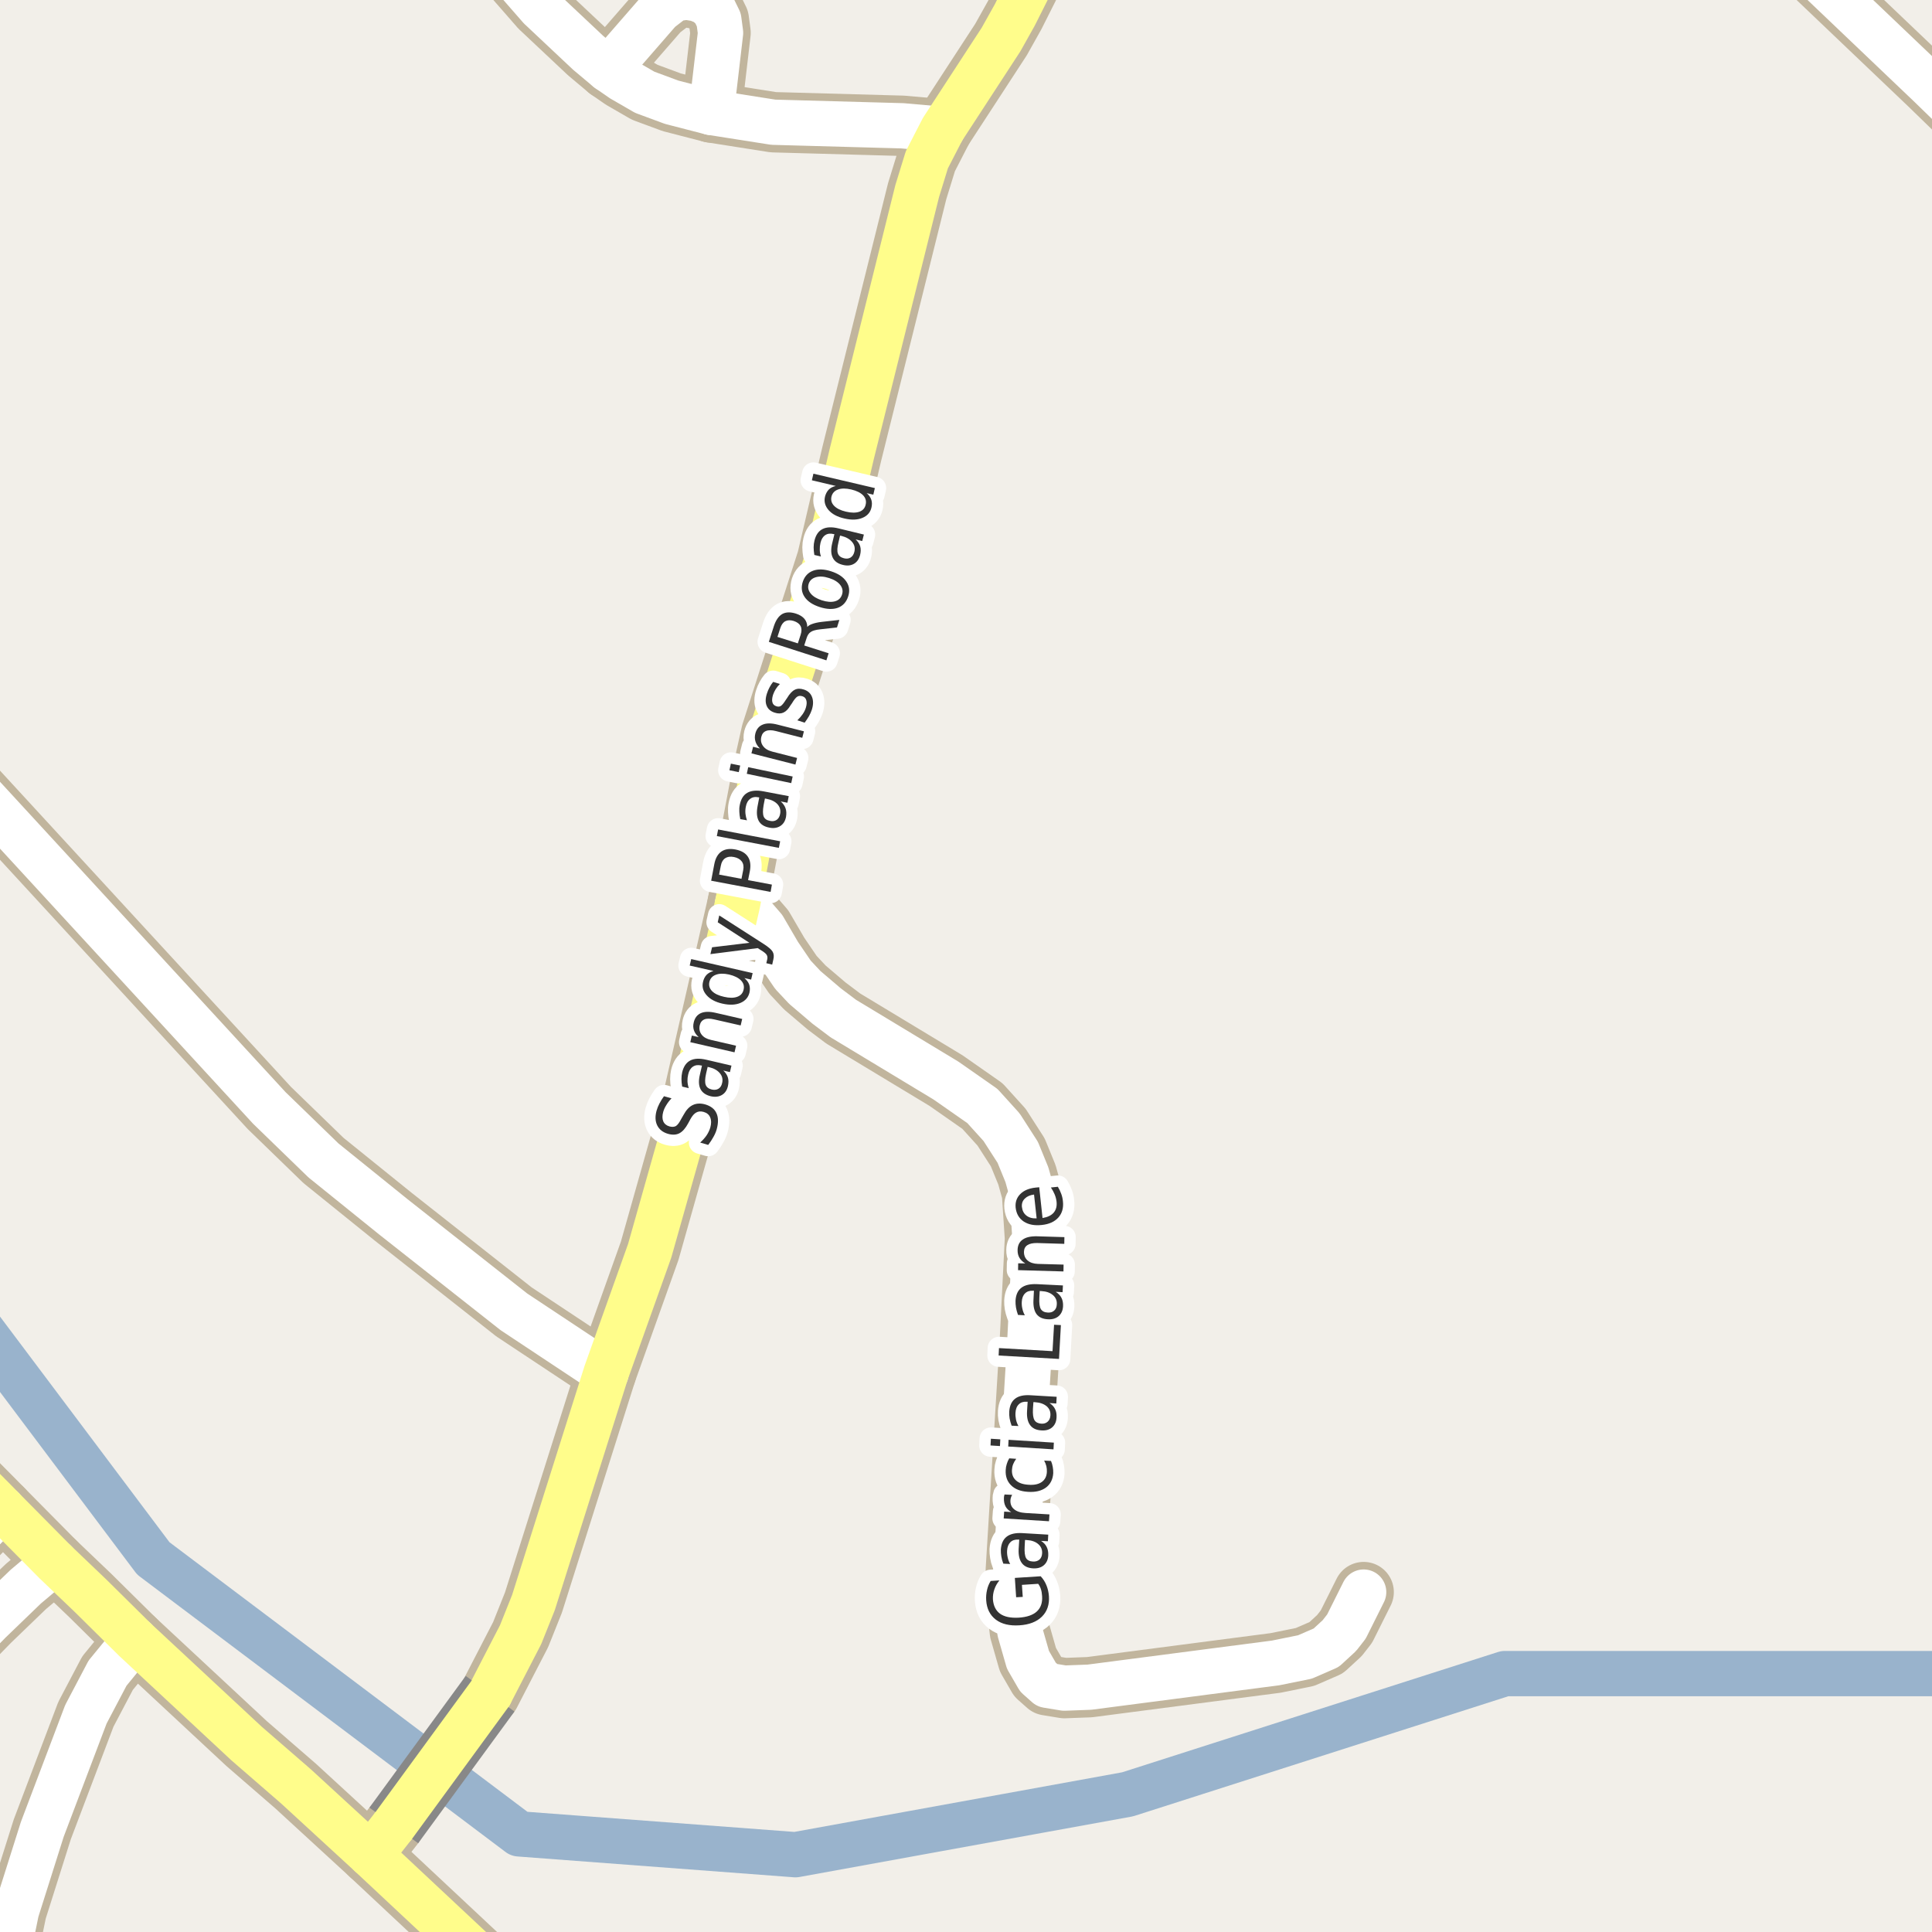 <?xml version="1.0" encoding="UTF-8"?>
<svg xmlns="http://www.w3.org/2000/svg" xmlns:xlink="http://www.w3.org/1999/xlink" width="256pt" height="256pt" viewBox="0 0 256 256" version="1.1">
<g id="surface2">
<rect x="0" y="0" width="256" height="256" style="fill:rgb(94.902%,93.725%,91.373%);fill-opacity:1;stroke:none;"/>
<path style="fill:none;stroke-width:6;stroke-linecap:round;stroke-linejoin:round;stroke:rgb(60%,70.196%,80%);stroke-opacity:1;stroke-miterlimit:10;" d="M -7 170.129 L 20.316 206.496 L 68.789 243 L 105.406 245.758 L 149.406 237.758 L 199.402 221.758 L 262 221.758 "/>
<path style="fill:none;stroke-width:8;stroke-linecap:round;stroke-linejoin:round;stroke:rgb(75.686%,70.98%,61.569%);stroke-opacity:1;stroke-miterlimit:10;" d="M 0.359 199.938 L -9 209.652 "/>
<path style="fill:none;stroke-width:8;stroke-linecap:round;stroke-linejoin:round;stroke:rgb(75.686%,70.98%,61.569%);stroke-opacity:1;stroke-miterlimit:10;" d="M 94.242 14.902 L 95.477 4.352 L 95.246 2.617 L 94.57 1.234 L 93.52 0.32 L 92.355 -0.152 L 90.98 -0.375 L 89.352 -0.152 L 87.391 1.359 L 80.566 9.203 "/>
<path style="fill:none;stroke-width:8;stroke-linecap:round;stroke-linejoin:round;stroke:rgb(75.686%,70.98%,61.569%);stroke-opacity:1;stroke-miterlimit:10;" d="M -9 222.672 L -1.387 214.867 L 3.414 210.238 L 7.305 206.961 "/>
<path style="fill:none;stroke-width:8;stroke-linecap:round;stroke-linejoin:round;stroke:rgb(75.686%,70.98%,61.569%);stroke-opacity:1;stroke-miterlimit:10;" d="M 124.887 17.137 L 119.57 16.668 L 102.469 16.195 L 94.242 14.902 L 89 13.547 L 85.434 12.227 L 82.43 10.492 L 80.566 9.203 L 77.934 6.996 L 71.57 1.012 L 65.211 -6.266 L 62.355 -9 "/>
<path style="fill:none;stroke-width:8;stroke-linecap:round;stroke-linejoin:round;stroke:rgb(75.686%,70.98%,61.569%);stroke-opacity:1;stroke-miterlimit:10;" d="M 0.402 264 L 1.105 258.453 L 2.18 253.227 L 5.605 242.391 L 11.383 227.148 L 14.25 221.699 L 17.883 217.262 "/>
<path style="fill:none;stroke-width:8;stroke-linecap:round;stroke-linejoin:round;stroke:rgb(75.686%,70.98%,61.569%);stroke-opacity:1;stroke-miterlimit:10;" d="M 180.691 210.961 L 178.41 215.527 L 177.477 216.723 L 175.73 218.332 L 172.91 219.559 L 169.02 220.348 L 144.363 223.559 L 141.031 223.684 L 138.75 223.309 L 137.539 222.234 L 136.211 219.938 L 135.137 216.188 L 134.719 212.441 L 134.602 208.031 L 136.465 177.609 L 137.141 164.098 L 136.746 158.082 L 136.07 155.656 L 134.859 152.695 L 132.715 149.359 L 130.176 146.555 L 125.352 143.184 L 111.742 134.965 L 109.527 133.297 L 106.641 130.84 L 105.078 129.172 L 103.191 126.398 L 101.188 122.965 L 99.742 121.297 L 97.738 119.723 "/>
<path style="fill:none;stroke-width:8;stroke-linecap:round;stroke-linejoin:round;stroke:rgb(75.686%,70.98%,61.569%);stroke-opacity:1;stroke-miterlimit:10;" d="M 80.309 181.922 L 68.098 173.828 L 52.113 161.23 L 42.863 153.766 L 35.688 146.809 L -6.328 101.141 L -9 98.215 "/>
<path style="fill:none;stroke-width:8;stroke-linecap:round;stroke-linejoin:round;stroke:rgb(75.686%,70.98%,61.569%);stroke-opacity:1;stroke-miterlimit:10;" d="M 264 19.355 L 255.629 11.219 L 238.41 -5.191 L 234.52 -8.281 L 233.488 -9 "/>
<path style="fill:none;stroke-width:8;stroke-linecap:round;stroke-linejoin:round;stroke:rgb(75.686%,70.98%,61.569%);stroke-opacity:1;stroke-miterlimit:10;" d="M 49.109 245.793 L 52.18 241.879 "/>
<path style="fill:none;stroke-width:8;stroke-linecap:round;stroke-linejoin:round;stroke:rgb(75.686%,70.98%,61.569%);stroke-opacity:1;stroke-miterlimit:10;" d="M 64.941 224.426 L 68.984 216.598 L 70.684 212.348 L 80.309 181.922 L 86.086 165.734 L 91.961 144.949 L 97.738 119.723 L 100.953 102.746 L 102.211 97.109 L 109.598 74.117 L 112.859 60.164 L 121.531 25.328 L 122.812 21.172 L 124.887 17.137 L 132.645 5.234 L 134.461 1.988 L 136.441 -1.949 L 138.074 -6.199 L 138.965 -9 "/>
<path style="fill:none;stroke-width:8;stroke-linecap:round;stroke-linejoin:round;stroke:rgb(75.686%,70.98%,61.569%);stroke-opacity:1;stroke-miterlimit:10;" d="M 68.562 264 L 49.109 245.793 L 39.203 236.691 L 32.703 231.055 L 17.883 217.262 L 11.988 211.434 L 7.305 206.961 L 0.359 199.938 L -0.688 198.867 L -3.531 196 L -9 190.078 "/>
<path style="fill:none;stroke-width:6;stroke-linecap:round;stroke-linejoin:round;stroke:rgb(100%,100%,100%);stroke-opacity:1;stroke-miterlimit:10;" d="M 0.359 199.938 L -9 209.652 "/>
<path style="fill:none;stroke-width:6;stroke-linecap:round;stroke-linejoin:round;stroke:rgb(100%,100%,100%);stroke-opacity:1;stroke-miterlimit:10;" d="M 94.242 14.902 L 95.477 4.352 L 95.246 2.617 L 94.57 1.234 L 93.52 0.32 L 92.355 -0.152 L 90.98 -0.375 L 89.352 -0.152 L 87.391 1.359 L 80.566 9.203 "/>
<path style="fill:none;stroke-width:6;stroke-linecap:round;stroke-linejoin:round;stroke:rgb(100%,100%,100%);stroke-opacity:1;stroke-miterlimit:10;" d="M -9 222.672 L -1.387 214.867 L 3.414 210.238 L 7.305 206.961 "/>
<path style="fill:none;stroke-width:6;stroke-linecap:round;stroke-linejoin:round;stroke:rgb(100%,100%,100%);stroke-opacity:1;stroke-miterlimit:10;" d="M 124.887 17.137 L 119.57 16.668 L 102.469 16.195 L 94.242 14.902 L 89 13.547 L 85.434 12.227 L 82.43 10.492 L 80.566 9.203 L 77.934 6.996 L 71.57 1.012 L 65.211 -6.266 L 62.355 -9 "/>
<path style="fill:none;stroke-width:6;stroke-linecap:round;stroke-linejoin:round;stroke:rgb(100%,100%,100%);stroke-opacity:1;stroke-miterlimit:10;" d="M 0.402 264 L 1.105 258.453 L 2.18 253.227 L 5.605 242.391 L 11.383 227.148 L 14.25 221.699 L 17.883 217.262 "/>
<path style="fill:none;stroke-width:6;stroke-linecap:round;stroke-linejoin:round;stroke:rgb(100%,100%,100%);stroke-opacity:1;stroke-miterlimit:10;" d="M 180.691 210.961 L 178.41 215.527 L 177.477 216.723 L 175.73 218.332 L 172.91 219.559 L 169.02 220.348 L 144.363 223.559 L 141.031 223.684 L 138.75 223.309 L 137.539 222.234 L 136.211 219.938 L 135.137 216.188 L 134.719 212.441 L 134.602 208.031 L 136.465 177.609 L 137.141 164.098 L 136.746 158.082 L 136.07 155.656 L 134.859 152.695 L 132.715 149.359 L 130.176 146.555 L 125.352 143.184 L 111.742 134.965 L 109.527 133.297 L 106.641 130.84 L 105.078 129.172 L 103.191 126.398 L 101.188 122.965 L 99.742 121.297 L 97.738 119.723 "/>
<path style="fill:none;stroke-width:6;stroke-linecap:round;stroke-linejoin:round;stroke:rgb(100%,100%,100%);stroke-opacity:1;stroke-miterlimit:10;" d="M 80.309 181.922 L 68.098 173.828 L 52.113 161.23 L 42.863 153.766 L 35.688 146.809 L -6.328 101.141 L -9 98.215 "/>
<path style="fill:none;stroke-width:6;stroke-linecap:round;stroke-linejoin:round;stroke:rgb(100%,100%,100%);stroke-opacity:1;stroke-miterlimit:10;" d="M 264 19.355 L 255.629 11.219 L 238.41 -5.191 L 234.52 -8.281 L 233.488 -9 "/>
<path style="fill:none;stroke-width:6;stroke-linecap:round;stroke-linejoin:round;stroke:rgb(100%,99.216%,54.51%);stroke-opacity:1;stroke-miterlimit:10;" d="M 49.109 245.793 L 52.18 241.879 "/>
<path style="fill:none;stroke-width:6;stroke-linecap:round;stroke-linejoin:round;stroke:rgb(100%,99.216%,54.51%);stroke-opacity:1;stroke-miterlimit:10;" d="M 64.941 224.426 L 68.984 216.598 L 70.684 212.348 L 80.309 181.922 L 86.086 165.734 L 91.961 144.949 L 97.738 119.723 L 100.953 102.746 L 102.211 97.109 L 109.598 74.117 L 112.859 60.164 L 121.531 25.328 L 122.812 21.172 L 124.887 17.137 L 132.645 5.234 L 134.461 1.988 L 136.441 -1.949 L 138.074 -6.199 L 138.965 -9 "/>
<path style="fill:none;stroke-width:6;stroke-linecap:round;stroke-linejoin:round;stroke:rgb(100%,99.216%,54.51%);stroke-opacity:1;stroke-miterlimit:10;" d="M 68.562 264 L 49.109 245.793 L 39.203 236.691 L 32.703 231.055 L 17.883 217.262 L 11.988 211.434 L 7.305 206.961 L 0.359 199.938 L -0.688 198.867 L -3.531 196 L -9 190.078 "/>
<path style="fill:none;stroke-width:8;stroke-linecap:butt;stroke-linejoin:round;stroke:rgb(53.333%,53.333%,53.333%);stroke-opacity:1;stroke-miterlimit:10;" d="M 52.18 241.879 L 64.941 224.426 "/>
<path style="fill:none;stroke-width:6;stroke-linecap:round;stroke-linejoin:round;stroke:rgb(100%,99.216%,54.51%);stroke-opacity:1;stroke-miterlimit:10;" d="M 52.18 241.879 L 64.941 224.426 "/>
<path style="fill:none;stroke-width:3;stroke-linecap:round;stroke-linejoin:round;stroke:rgb(100%,100%,100%);stroke-opacity:1;stroke-miterlimit:10;" d="M 87.98 145.254 L 88.98 145.535 C 88.699 145.828 88.473 146.125 88.293 146.426 C 88.105 146.719 87.973 147.012 87.887 147.301 C 87.742 147.812 87.742 148.238 87.887 148.582 C 88.035 148.918 88.305 149.141 88.699 149.254 C 89.043 149.348 89.332 149.332 89.559 149.207 C 89.777 149.074 90.012 148.762 90.262 148.27 L 90.559 147.754 C 90.914 147.09 91.324 146.645 91.793 146.426 C 92.262 146.199 92.805 146.168 93.418 146.332 C 94.176 146.551 94.684 146.941 94.934 147.504 C 95.191 148.059 95.203 148.77 94.965 149.645 C 94.871 149.98 94.723 150.316 94.527 150.66 C 94.34 151.004 94.109 151.355 93.84 151.707 L 92.777 151.395 C 93.121 151.082 93.41 150.762 93.637 150.426 C 93.855 150.094 94.016 149.75 94.121 149.395 C 94.266 148.863 94.262 148.422 94.105 148.066 C 93.961 147.703 93.668 147.457 93.23 147.332 C 92.855 147.23 92.535 147.254 92.262 147.41 C 91.98 147.559 91.723 147.855 91.48 148.301 L 91.184 148.848 C 90.832 149.504 90.445 149.941 90.027 150.16 C 89.613 150.379 89.105 150.406 88.512 150.238 C 87.836 150.043 87.363 149.672 87.09 149.129 C 86.82 148.59 86.789 147.938 86.996 147.176 C 87.09 146.844 87.223 146.52 87.387 146.207 C 87.555 145.887 87.754 145.566 87.98 145.254 Z M 93.562 142.246 C 93.406 142.945 93.391 143.449 93.516 143.762 C 93.633 144.066 93.902 144.27 94.328 144.371 C 94.664 144.445 94.953 144.41 95.203 144.262 C 95.453 144.105 95.617 143.852 95.688 143.496 C 95.801 143.02 95.703 142.59 95.391 142.215 C 95.078 141.832 94.617 141.566 94 141.418 L 93.766 141.371 Z M 93.578 140.418 L 96.922 141.199 L 96.719 142.059 L 95.844 141.855 C 96.156 142.148 96.359 142.461 96.453 142.793 C 96.547 143.117 96.547 143.492 96.453 143.918 C 96.328 144.461 96.062 144.852 95.656 145.09 C 95.242 145.332 94.75 145.387 94.188 145.262 C 93.531 145.105 93.078 144.793 92.828 144.324 C 92.578 143.848 92.547 143.211 92.734 142.418 L 93.016 141.199 L 92.922 141.184 C 92.484 141.082 92.117 141.133 91.812 141.34 C 91.5 141.551 91.293 141.895 91.188 142.371 C 91.117 142.664 91.086 142.961 91.094 143.262 C 91.105 143.566 91.164 143.871 91.266 144.184 L 90.391 143.98 C 90.328 143.617 90.297 143.285 90.297 142.98 C 90.297 142.668 90.328 142.371 90.391 142.09 C 90.57 141.332 90.922 140.809 91.453 140.527 C 91.977 140.246 92.684 140.211 93.578 140.418 Z M 94.812 134.203 L 98.344 135.016 L 98.141 135.875 L 94.641 135.078 C 94.078 134.945 93.641 134.945 93.328 135.078 C 93.008 135.215 92.805 135.477 92.719 135.859 C 92.617 136.328 92.699 136.742 92.969 137.094 C 93.23 137.438 93.648 137.672 94.219 137.797 L 97.531 138.562 L 97.328 139.438 L 91.469 138.094 L 91.672 137.219 L 92.578 137.422 C 92.266 137.141 92.059 136.844 91.953 136.531 C 91.84 136.211 91.828 135.859 91.922 135.484 C 92.059 134.883 92.371 134.469 92.859 134.25 C 93.352 134.031 94 134.016 94.812 134.203 Z M 94.543 128.66 L 91.387 127.941 L 91.59 127.082 L 99.73 128.941 L 99.527 129.801 L 98.637 129.598 C 98.957 129.871 99.172 130.16 99.277 130.473 C 99.379 130.785 99.391 131.137 99.309 131.52 C 99.152 132.168 98.75 132.625 98.105 132.895 C 97.449 133.168 96.66 133.199 95.73 132.988 C 94.805 132.781 94.105 132.41 93.637 131.879 C 93.16 131.348 92.996 130.762 93.152 130.113 C 93.238 129.73 93.395 129.418 93.621 129.176 C 93.852 128.938 94.16 128.766 94.543 128.66 Z M 95.934 132.082 C 96.645 132.25 97.227 132.25 97.684 132.082 C 98.145 131.918 98.426 131.605 98.527 131.145 C 98.641 130.676 98.527 130.266 98.184 129.91 C 97.84 129.559 97.316 129.297 96.605 129.129 C 95.898 128.973 95.316 128.984 94.855 129.16 C 94.398 129.328 94.113 129.645 93.996 130.113 C 93.895 130.574 94.012 130.98 94.355 131.332 C 94.699 131.676 95.227 131.926 95.934 132.082 Z M 101.195 125.082 C 101.828 125.488 102.227 125.832 102.383 126.113 C 102.539 126.395 102.57 126.73 102.477 127.113 L 102.32 127.816 L 101.539 127.629 L 101.664 127.113 C 101.715 126.887 101.688 126.688 101.586 126.52 C 101.492 126.355 101.227 126.141 100.789 125.879 L 100.398 125.629 L 94.133 126.426 L 94.352 125.52 L 99.305 124.926 L 95.102 122.207 L 95.305 121.301 Z M 95.281 115.887 L 98.25 116.449 L 98.484 115.262 C 98.57 114.805 98.5 114.43 98.281 114.137 C 98.062 113.848 97.719 113.652 97.25 113.559 C 96.781 113.465 96.398 113.52 96.094 113.715 C 95.793 113.914 95.602 114.242 95.516 114.699 Z M 94.234 116.699 L 94.641 114.543 C 94.789 113.742 95.102 113.176 95.578 112.84 C 96.059 112.508 96.68 112.414 97.438 112.559 C 98.219 112.707 98.773 113.023 99.094 113.512 C 99.418 113.992 99.508 114.633 99.359 115.434 L 99.125 116.621 L 102.281 117.215 L 102.109 118.184 Z M 94.984 110.785 L 95.156 109.91 L 103.375 111.473 L 103.203 112.348 Z M 101.184 106.68 C 101.059 107.391 101.066 107.898 101.199 108.211 C 101.336 108.516 101.617 108.703 102.043 108.773 C 102.379 108.848 102.668 108.801 102.918 108.633 C 103.16 108.457 103.309 108.195 103.371 107.852 C 103.465 107.363 103.352 106.938 103.027 106.57 C 102.695 106.207 102.215 105.969 101.59 105.852 L 101.355 105.805 Z M 101.137 104.852 L 104.512 105.492 L 104.34 106.367 L 103.449 106.195 C 103.762 106.469 103.973 106.77 104.09 107.102 C 104.203 107.426 104.223 107.805 104.152 108.242 C 104.047 108.785 103.797 109.188 103.402 109.445 C 102.996 109.707 102.508 109.781 101.934 109.664 C 101.27 109.539 100.805 109.25 100.543 108.789 C 100.285 108.32 100.227 107.688 100.371 106.883 L 100.605 105.664 L 100.512 105.648 C 100.066 105.555 99.695 105.625 99.402 105.852 C 99.102 106.07 98.91 106.422 98.824 106.898 C 98.762 107.203 98.746 107.508 98.777 107.82 C 98.809 108.125 98.879 108.414 98.98 108.695 L 98.09 108.539 C 98.02 108.188 97.977 107.859 97.965 107.555 C 97.945 107.242 97.965 106.941 98.027 106.648 C 98.176 105.879 98.504 105.348 99.012 105.055 C 99.523 104.754 100.23 104.688 101.137 104.852 Z M 98.953 102.531 L 99.141 101.656 L 105.031 102.891 L 104.844 103.766 Z M 96.656 102.062 L 96.844 101.188 L 98.078 101.438 L 97.891 102.312 Z M 103.008 96.012 L 106.523 96.902 L 106.305 97.762 L 102.82 96.871 C 102.27 96.727 101.832 96.723 101.508 96.855 C 101.188 96.98 100.977 97.238 100.883 97.621 C 100.77 98.082 100.844 98.488 101.102 98.84 C 101.352 99.195 101.758 99.445 102.32 99.59 L 105.617 100.434 L 105.398 101.309 L 99.57 99.824 L 99.789 98.949 L 100.695 99.184 C 100.395 98.883 100.195 98.57 100.102 98.246 C 100 97.926 99.992 97.574 100.086 97.199 C 100.242 96.605 100.57 96.211 101.07 96.012 C 101.562 95.805 102.207 95.805 103.008 96.012 Z M 102.449 90.352 L 103.34 90.633 C 103.121 90.844 102.941 91.066 102.793 91.305 C 102.648 91.535 102.527 91.785 102.434 92.055 C 102.301 92.484 102.273 92.828 102.355 93.086 C 102.43 93.336 102.605 93.504 102.887 93.586 C 103.105 93.66 103.301 93.645 103.465 93.539 C 103.633 93.438 103.852 93.172 104.121 92.742 L 104.293 92.492 C 104.629 91.93 104.965 91.566 105.309 91.398 C 105.645 91.223 106.043 91.211 106.512 91.367 C 107.043 91.535 107.402 91.859 107.59 92.336 C 107.785 92.816 107.781 93.383 107.574 94.039 C 107.48 94.32 107.355 94.602 107.199 94.883 C 107.043 95.156 106.848 95.445 106.621 95.758 L 105.652 95.445 C 105.934 95.176 106.168 94.906 106.355 94.633 C 106.543 94.363 106.684 94.082 106.777 93.789 C 106.902 93.383 106.922 93.051 106.84 92.789 C 106.766 92.52 106.598 92.344 106.324 92.258 C 106.066 92.176 105.84 92.191 105.652 92.305 C 105.457 92.422 105.215 92.719 104.934 93.195 L 104.746 93.461 C 104.465 93.941 104.16 94.258 103.824 94.414 C 103.492 94.57 103.102 94.578 102.652 94.43 C 102.121 94.266 101.77 93.961 101.59 93.523 C 101.402 93.078 101.414 92.535 101.621 91.898 C 101.715 91.598 101.836 91.316 101.98 91.055 C 102.117 90.797 102.273 90.562 102.449 90.352 Z M 106.969 83.078 C 107.105 82.914 107.328 82.777 107.641 82.672 C 107.945 82.559 108.344 82.469 108.844 82.406 L 111.219 82.141 L 110.906 83.141 L 108.656 83.391 C 108.086 83.453 107.68 83.57 107.438 83.734 C 107.188 83.891 107.008 84.152 106.891 84.516 L 106.562 85.531 L 109.797 86.562 L 109.5 87.5 L 101.875 85.047 L 102.547 82.953 C 102.809 82.164 103.18 81.633 103.656 81.359 C 104.137 81.09 104.746 81.074 105.484 81.312 C 105.965 81.469 106.336 81.699 106.594 82 C 106.844 82.305 106.969 82.664 106.969 83.078 Z M 103.016 84.391 L 105.719 85.25 L 106.094 84.094 C 106.242 83.637 106.234 83.258 106.078 82.953 C 105.922 82.652 105.621 82.43 105.172 82.281 C 104.734 82.148 104.367 82.156 104.062 82.312 C 103.762 82.469 103.539 82.777 103.391 83.234 Z M 107.152 77.359 C 107.008 77.82 107.098 78.246 107.418 78.641 C 107.73 79.027 108.227 79.328 108.902 79.547 C 109.59 79.766 110.176 79.809 110.652 79.672 C 111.121 79.539 111.426 79.242 111.574 78.781 C 111.719 78.336 111.641 77.914 111.34 77.516 C 111.039 77.121 110.543 76.812 109.855 76.594 C 109.18 76.375 108.598 76.34 108.105 76.484 C 107.617 76.621 107.301 76.914 107.152 77.359 Z M 106.371 77.094 C 106.613 76.367 107.066 75.875 107.73 75.625 C 108.398 75.375 109.199 75.402 110.137 75.703 C 111.074 76.008 111.738 76.453 112.137 77.047 C 112.543 77.641 112.625 78.305 112.387 79.031 C 112.145 79.781 111.691 80.281 111.027 80.531 C 110.363 80.773 109.559 80.742 108.621 80.438 C 107.684 80.137 107.02 79.695 106.621 79.109 C 106.215 78.516 106.133 77.844 106.371 77.094 Z M 111.109 71.832 C 110.934 72.531 110.906 73.035 111.031 73.348 C 111.148 73.66 111.414 73.871 111.828 73.973 C 112.164 74.059 112.453 74.027 112.703 73.879 C 112.953 73.723 113.121 73.473 113.203 73.129 C 113.328 72.641 113.234 72.207 112.922 71.832 C 112.609 71.449 112.148 71.176 111.531 71.02 L 111.312 70.973 Z M 111.125 70.02 L 114.469 70.832 L 114.25 71.691 L 113.375 71.473 C 113.688 71.766 113.891 72.078 113.984 72.41 C 114.078 72.746 114.07 73.121 113.969 73.535 C 113.832 74.078 113.562 74.469 113.156 74.707 C 112.742 74.949 112.246 74.996 111.672 74.848 C 111.016 74.691 110.574 74.375 110.344 73.895 C 110.105 73.418 110.078 72.785 110.266 72.004 L 110.562 70.785 L 110.469 70.77 C 110.023 70.656 109.648 70.703 109.344 70.91 C 109.043 71.109 108.836 71.449 108.719 71.926 C 108.648 72.219 108.617 72.52 108.625 72.832 C 108.625 73.145 108.68 73.449 108.781 73.738 L 107.906 73.535 C 107.844 73.172 107.812 72.832 107.812 72.52 C 107.812 72.207 107.852 71.91 107.922 71.629 C 108.109 70.871 108.469 70.359 109 70.098 C 109.531 69.828 110.242 69.801 111.125 70.02 Z M 110.75 64.391 L 107.578 63.641 L 107.781 62.766 L 115.922 64.672 L 115.719 65.547 L 114.844 65.344 C 115.145 65.605 115.348 65.898 115.453 66.219 C 115.555 66.531 115.562 66.883 115.469 67.266 C 115.32 67.902 114.922 68.355 114.266 68.625 C 113.609 68.898 112.82 68.922 111.891 68.703 C 110.965 68.496 110.266 68.125 109.797 67.594 C 109.328 67.055 109.168 66.465 109.312 65.828 C 109.406 65.445 109.57 65.133 109.797 64.891 C 110.027 64.652 110.344 64.484 110.75 64.391 Z M 112.094 67.797 C 112.805 67.965 113.391 67.969 113.859 67.812 C 114.32 67.648 114.602 67.336 114.703 66.875 C 114.816 66.406 114.707 65.996 114.375 65.641 C 114.031 65.289 113.508 65.027 112.797 64.859 C 112.09 64.695 111.508 64.695 111.047 64.859 C 110.578 65.027 110.289 65.344 110.172 65.812 C 110.07 66.273 110.188 66.68 110.531 67.031 C 110.867 67.375 111.387 67.633 112.094 67.797 Z M 112.094 67.797 "/>
<path style=" stroke:none;fill-rule:evenodd;fill:rgb(20%,20%,20%);fill-opacity:1;" d="M 87.98 145.254 L 88.98 145.535 C 88.699 145.828 88.473 146.125 88.293 146.426 C 88.105 146.719 87.973 147.012 87.887 147.301 C 87.742 147.812 87.742 148.238 87.887 148.582 C 88.035 148.918 88.305 149.141 88.699 149.254 C 89.043 149.348 89.332 149.332 89.559 149.207 C 89.777 149.074 90.012 148.762 90.262 148.27 L 90.559 147.754 C 90.914 147.09 91.324 146.645 91.793 146.426 C 92.262 146.199 92.805 146.168 93.418 146.332 C 94.176 146.551 94.684 146.941 94.934 147.504 C 95.191 148.059 95.203 148.77 94.965 149.645 C 94.871 149.98 94.723 150.316 94.527 150.66 C 94.34 151.004 94.109 151.355 93.84 151.707 L 92.777 151.395 C 93.121 151.082 93.41 150.762 93.637 150.426 C 93.855 150.094 94.016 149.75 94.121 149.395 C 94.266 148.863 94.262 148.422 94.105 148.066 C 93.961 147.703 93.668 147.457 93.23 147.332 C 92.855 147.23 92.535 147.254 92.262 147.41 C 91.98 147.559 91.723 147.855 91.48 148.301 L 91.184 148.848 C 90.832 149.504 90.445 149.941 90.027 150.16 C 89.613 150.379 89.105 150.406 88.512 150.238 C 87.836 150.043 87.363 149.672 87.09 149.129 C 86.82 148.59 86.789 147.938 86.996 147.176 C 87.09 146.844 87.223 146.52 87.387 146.207 C 87.555 145.887 87.754 145.566 87.98 145.254 Z M 93.562 142.246 C 93.406 142.945 93.391 143.449 93.516 143.762 C 93.633 144.066 93.902 144.27 94.328 144.371 C 94.664 144.445 94.953 144.41 95.203 144.262 C 95.453 144.105 95.617 143.852 95.688 143.496 C 95.801 143.02 95.703 142.59 95.391 142.215 C 95.078 141.832 94.617 141.566 94 141.418 L 93.766 141.371 Z M 93.578 140.418 L 96.922 141.199 L 96.719 142.059 L 95.844 141.855 C 96.156 142.148 96.359 142.461 96.453 142.793 C 96.547 143.117 96.547 143.492 96.453 143.918 C 96.328 144.461 96.062 144.852 95.656 145.09 C 95.242 145.332 94.75 145.387 94.188 145.262 C 93.531 145.105 93.078 144.793 92.828 144.324 C 92.578 143.848 92.547 143.211 92.734 142.418 L 93.016 141.199 L 92.922 141.184 C 92.484 141.082 92.117 141.133 91.812 141.34 C 91.5 141.551 91.293 141.895 91.188 142.371 C 91.117 142.664 91.086 142.961 91.094 143.262 C 91.105 143.566 91.164 143.871 91.266 144.184 L 90.391 143.98 C 90.328 143.617 90.297 143.285 90.297 142.98 C 90.297 142.668 90.328 142.371 90.391 142.09 C 90.57 141.332 90.922 140.809 91.453 140.527 C 91.977 140.246 92.684 140.211 93.578 140.418 Z M 94.812 134.203 L 98.344 135.016 L 98.141 135.875 L 94.641 135.078 C 94.078 134.945 93.641 134.945 93.328 135.078 C 93.008 135.215 92.805 135.477 92.719 135.859 C 92.617 136.328 92.699 136.742 92.969 137.094 C 93.23 137.438 93.648 137.672 94.219 137.797 L 97.531 138.562 L 97.328 139.438 L 91.469 138.094 L 91.672 137.219 L 92.578 137.422 C 92.266 137.141 92.059 136.844 91.953 136.531 C 91.84 136.211 91.828 135.859 91.922 135.484 C 92.059 134.883 92.371 134.469 92.859 134.25 C 93.352 134.031 94 134.016 94.812 134.203 Z M 94.543 128.66 L 91.387 127.941 L 91.59 127.082 L 99.73 128.941 L 99.527 129.801 L 98.637 129.598 C 98.957 129.871 99.172 130.16 99.277 130.473 C 99.379 130.785 99.391 131.137 99.309 131.52 C 99.152 132.168 98.75 132.625 98.105 132.895 C 97.449 133.168 96.66 133.199 95.73 132.988 C 94.805 132.781 94.105 132.41 93.637 131.879 C 93.16 131.348 92.996 130.762 93.152 130.113 C 93.238 129.73 93.395 129.418 93.621 129.176 C 93.852 128.938 94.16 128.766 94.543 128.66 Z M 95.934 132.082 C 96.645 132.25 97.227 132.25 97.684 132.082 C 98.145 131.918 98.426 131.605 98.527 131.145 C 98.641 130.676 98.527 130.266 98.184 129.91 C 97.84 129.559 97.316 129.297 96.605 129.129 C 95.898 128.973 95.316 128.984 94.855 129.16 C 94.398 129.328 94.113 129.645 93.996 130.113 C 93.895 130.574 94.012 130.98 94.355 131.332 C 94.699 131.676 95.227 131.926 95.934 132.082 Z M 101.195 125.082 C 101.828 125.488 102.227 125.832 102.383 126.113 C 102.539 126.395 102.57 126.73 102.477 127.113 L 102.32 127.816 L 101.539 127.629 L 101.664 127.113 C 101.715 126.887 101.688 126.688 101.586 126.52 C 101.492 126.355 101.227 126.141 100.789 125.879 L 100.398 125.629 L 94.133 126.426 L 94.352 125.52 L 99.305 124.926 L 95.102 122.207 L 95.305 121.301 Z M 95.281 115.887 L 98.25 116.449 L 98.484 115.262 C 98.57 114.805 98.5 114.43 98.281 114.137 C 98.062 113.848 97.719 113.652 97.25 113.559 C 96.781 113.465 96.398 113.52 96.094 113.715 C 95.793 113.914 95.602 114.242 95.516 114.699 Z M 94.234 116.699 L 94.641 114.543 C 94.789 113.742 95.102 113.176 95.578 112.84 C 96.059 112.508 96.68 112.414 97.438 112.559 C 98.219 112.707 98.773 113.023 99.094 113.512 C 99.418 113.992 99.508 114.633 99.359 115.434 L 99.125 116.621 L 102.281 117.215 L 102.109 118.184 Z M 94.984 110.785 L 95.156 109.91 L 103.375 111.473 L 103.203 112.348 Z M 101.184 106.68 C 101.059 107.391 101.066 107.898 101.199 108.211 C 101.336 108.516 101.617 108.703 102.043 108.773 C 102.379 108.848 102.668 108.801 102.918 108.633 C 103.16 108.457 103.309 108.195 103.371 107.852 C 103.465 107.363 103.352 106.938 103.027 106.57 C 102.695 106.207 102.215 105.969 101.59 105.852 L 101.355 105.805 Z M 101.137 104.852 L 104.512 105.492 L 104.34 106.367 L 103.449 106.195 C 103.762 106.469 103.973 106.77 104.09 107.102 C 104.203 107.426 104.223 107.805 104.152 108.242 C 104.047 108.785 103.797 109.188 103.402 109.445 C 102.996 109.707 102.508 109.781 101.934 109.664 C 101.27 109.539 100.805 109.25 100.543 108.789 C 100.285 108.32 100.227 107.688 100.371 106.883 L 100.605 105.664 L 100.512 105.648 C 100.066 105.555 99.695 105.625 99.402 105.852 C 99.102 106.07 98.91 106.422 98.824 106.898 C 98.762 107.203 98.746 107.508 98.777 107.82 C 98.809 108.125 98.879 108.414 98.98 108.695 L 98.09 108.539 C 98.02 108.188 97.977 107.859 97.965 107.555 C 97.945 107.242 97.965 106.941 98.027 106.648 C 98.176 105.879 98.504 105.348 99.012 105.055 C 99.523 104.754 100.23 104.688 101.137 104.852 Z M 98.953 102.531 L 99.141 101.656 L 105.031 102.891 L 104.844 103.766 Z M 96.656 102.062 L 96.844 101.188 L 98.078 101.438 L 97.891 102.312 Z M 103.008 96.012 L 106.523 96.902 L 106.305 97.762 L 102.82 96.871 C 102.27 96.727 101.832 96.723 101.508 96.855 C 101.188 96.98 100.977 97.238 100.883 97.621 C 100.77 98.082 100.844 98.488 101.102 98.84 C 101.352 99.195 101.758 99.445 102.32 99.59 L 105.617 100.434 L 105.398 101.309 L 99.57 99.824 L 99.789 98.949 L 100.695 99.184 C 100.395 98.883 100.195 98.57 100.102 98.246 C 100 97.926 99.992 97.574 100.086 97.199 C 100.242 96.605 100.57 96.211 101.07 96.012 C 101.562 95.805 102.207 95.805 103.008 96.012 Z M 102.449 90.352 L 103.34 90.633 C 103.121 90.844 102.941 91.066 102.793 91.305 C 102.648 91.535 102.527 91.785 102.434 92.055 C 102.301 92.484 102.273 92.828 102.355 93.086 C 102.43 93.336 102.605 93.504 102.887 93.586 C 103.105 93.66 103.301 93.645 103.465 93.539 C 103.633 93.438 103.852 93.172 104.121 92.742 L 104.293 92.492 C 104.629 91.93 104.965 91.566 105.309 91.398 C 105.645 91.223 106.043 91.211 106.512 91.367 C 107.043 91.535 107.402 91.859 107.59 92.336 C 107.785 92.816 107.781 93.383 107.574 94.039 C 107.48 94.32 107.355 94.602 107.199 94.883 C 107.043 95.156 106.848 95.445 106.621 95.758 L 105.652 95.445 C 105.934 95.176 106.168 94.906 106.355 94.633 C 106.543 94.363 106.684 94.082 106.777 93.789 C 106.902 93.383 106.922 93.051 106.84 92.789 C 106.766 92.52 106.598 92.344 106.324 92.258 C 106.066 92.176 105.84 92.191 105.652 92.305 C 105.457 92.422 105.215 92.719 104.934 93.195 L 104.746 93.461 C 104.465 93.941 104.16 94.258 103.824 94.414 C 103.492 94.57 103.102 94.578 102.652 94.43 C 102.121 94.266 101.77 93.961 101.59 93.523 C 101.402 93.078 101.414 92.535 101.621 91.898 C 101.715 91.598 101.836 91.316 101.98 91.055 C 102.117 90.797 102.273 90.562 102.449 90.352 Z M 106.969 83.078 C 107.105 82.914 107.328 82.777 107.641 82.672 C 107.945 82.559 108.344 82.469 108.844 82.406 L 111.219 82.141 L 110.906 83.141 L 108.656 83.391 C 108.086 83.453 107.68 83.57 107.438 83.734 C 107.188 83.891 107.008 84.152 106.891 84.516 L 106.562 85.531 L 109.797 86.562 L 109.5 87.5 L 101.875 85.047 L 102.547 82.953 C 102.809 82.164 103.18 81.633 103.656 81.359 C 104.137 81.09 104.746 81.074 105.484 81.312 C 105.965 81.469 106.336 81.699 106.594 82 C 106.844 82.305 106.969 82.664 106.969 83.078 Z M 103.016 84.391 L 105.719 85.25 L 106.094 84.094 C 106.242 83.637 106.234 83.258 106.078 82.953 C 105.922 82.652 105.621 82.43 105.172 82.281 C 104.734 82.148 104.367 82.156 104.062 82.312 C 103.762 82.469 103.539 82.777 103.391 83.234 Z M 107.152 77.359 C 107.008 77.82 107.098 78.246 107.418 78.641 C 107.73 79.027 108.227 79.328 108.902 79.547 C 109.59 79.766 110.176 79.809 110.652 79.672 C 111.121 79.539 111.426 79.242 111.574 78.781 C 111.719 78.336 111.641 77.914 111.34 77.516 C 111.039 77.121 110.543 76.812 109.855 76.594 C 109.18 76.375 108.598 76.34 108.105 76.484 C 107.617 76.621 107.301 76.914 107.152 77.359 Z M 106.371 77.094 C 106.613 76.367 107.066 75.875 107.73 75.625 C 108.398 75.375 109.199 75.402 110.137 75.703 C 111.074 76.008 111.738 76.453 112.137 77.047 C 112.543 77.641 112.625 78.305 112.387 79.031 C 112.145 79.781 111.691 80.281 111.027 80.531 C 110.363 80.773 109.559 80.742 108.621 80.438 C 107.684 80.137 107.02 79.695 106.621 79.109 C 106.215 78.516 106.133 77.844 106.371 77.094 Z M 111.109 71.832 C 110.934 72.531 110.906 73.035 111.031 73.348 C 111.148 73.66 111.414 73.871 111.828 73.973 C 112.164 74.059 112.453 74.027 112.703 73.879 C 112.953 73.723 113.121 73.473 113.203 73.129 C 113.328 72.641 113.234 72.207 112.922 71.832 C 112.609 71.449 112.148 71.176 111.531 71.02 L 111.312 70.973 Z M 111.125 70.02 L 114.469 70.832 L 114.25 71.691 L 113.375 71.473 C 113.688 71.766 113.891 72.078 113.984 72.41 C 114.078 72.746 114.07 73.121 113.969 73.535 C 113.832 74.078 113.562 74.469 113.156 74.707 C 112.742 74.949 112.246 74.996 111.672 74.848 C 111.016 74.691 110.574 74.375 110.344 73.895 C 110.105 73.418 110.078 72.785 110.266 72.004 L 110.562 70.785 L 110.469 70.77 C 110.023 70.656 109.648 70.703 109.344 70.91 C 109.043 71.109 108.836 71.449 108.719 71.926 C 108.648 72.219 108.617 72.52 108.625 72.832 C 108.625 73.145 108.68 73.449 108.781 73.738 L 107.906 73.535 C 107.844 73.172 107.812 72.832 107.812 72.52 C 107.812 72.207 107.852 71.91 107.922 71.629 C 108.109 70.871 108.469 70.359 109 70.098 C 109.531 69.828 110.242 69.801 111.125 70.02 Z M 110.75 64.391 L 107.578 63.641 L 107.781 62.766 L 115.922 64.672 L 115.719 65.547 L 114.844 65.344 C 115.145 65.605 115.348 65.898 115.453 66.219 C 115.555 66.531 115.562 66.883 115.469 67.266 C 115.32 67.902 114.922 68.355 114.266 68.625 C 113.609 68.898 112.82 68.922 111.891 68.703 C 110.965 68.496 110.266 68.125 109.797 67.594 C 109.328 67.055 109.168 66.465 109.312 65.828 C 109.406 65.445 109.57 65.133 109.797 64.891 C 110.027 64.652 110.344 64.484 110.75 64.391 Z M 112.094 67.797 C 112.805 67.965 113.391 67.969 113.859 67.812 C 114.32 67.648 114.602 67.336 114.703 66.875 C 114.816 66.406 114.707 65.996 114.375 65.641 C 114.031 65.289 113.508 65.027 112.797 64.859 C 112.09 64.695 111.508 64.695 111.047 64.859 C 110.578 65.027 110.289 65.344 110.172 65.812 C 110.07 66.273 110.188 66.68 110.531 67.031 C 110.867 67.375 111.387 67.633 112.094 67.797 Z M 112.094 67.797 "/>
<path style="fill:none;stroke-width:3;stroke-linecap:round;stroke-linejoin:round;stroke:rgb(100%,100%,100%);stroke-opacity:1;stroke-miterlimit:10;" d="M 137.566 209.863 L 135.41 210.004 L 135.52 211.598 L 134.645 211.645 L 134.473 209.082 L 137.895 208.863 C 138.23 209.219 138.484 209.621 138.66 210.066 C 138.84 210.504 138.949 210.984 138.988 211.504 C 139.062 212.621 138.754 213.52 138.066 214.207 C 137.371 214.895 136.375 215.281 135.082 215.363 C 133.77 215.449 132.73 215.199 131.957 214.613 C 131.176 214.02 130.75 213.168 130.676 212.051 C 130.645 211.582 130.684 211.129 130.785 210.691 C 130.879 210.254 131.043 209.855 131.27 209.488 L 132.426 209.41 C 132.113 209.797 131.891 210.199 131.754 210.613 C 131.609 211.031 131.547 211.465 131.566 211.91 C 131.629 212.777 131.949 213.418 132.52 213.832 C 133.094 214.238 133.922 214.41 135.004 214.348 C 136.078 214.277 136.875 214 137.395 213.52 C 137.918 213.031 138.145 212.355 138.082 211.488 C 138.062 211.137 138.012 210.828 137.926 210.566 C 137.844 210.309 137.723 210.074 137.566 209.863 Z M 135.773 204.941 C 135.734 205.66 135.797 206.168 135.961 206.457 C 136.129 206.738 136.43 206.891 136.867 206.91 C 137.211 206.934 137.5 206.848 137.727 206.66 C 137.945 206.465 138.066 206.188 138.086 205.832 C 138.117 205.332 137.945 204.922 137.57 204.598 C 137.195 204.277 136.691 204.098 136.055 204.066 L 135.82 204.051 Z M 135.461 203.145 L 138.898 203.348 L 138.852 204.223 L 137.945 204.176 C 138.301 204.406 138.551 204.676 138.695 204.988 C 138.852 205.301 138.918 205.676 138.898 206.113 C 138.867 206.668 138.668 207.098 138.305 207.41 C 137.941 207.715 137.469 207.848 136.883 207.816 C 136.207 207.777 135.711 207.543 135.398 207.113 C 135.078 206.688 134.938 206.066 134.977 205.254 L 135.055 204.004 L 134.961 204.004 C 134.504 203.973 134.145 204.09 133.883 204.348 C 133.625 204.598 133.477 204.969 133.445 205.457 C 133.426 205.762 133.453 206.062 133.523 206.363 C 133.586 206.668 133.695 206.957 133.852 207.238 L 132.945 207.191 C 132.812 206.848 132.723 206.527 132.68 206.223 C 132.629 205.91 132.609 205.609 132.617 205.316 C 132.672 204.535 132.93 203.969 133.398 203.613 C 133.867 203.25 134.555 203.094 135.461 203.145 Z M 134.121 198.074 C 134.051 198.18 133.996 198.289 133.965 198.402 C 133.926 198.52 133.898 198.645 133.887 198.777 C 133.855 199.289 134.02 199.691 134.371 199.98 C 134.715 200.273 135.223 200.441 135.887 200.48 L 139.059 200.668 L 138.996 201.574 L 132.996 201.199 L 133.059 200.293 L 133.996 200.355 C 133.645 200.148 133.387 199.895 133.23 199.59 C 133.074 199.277 133.008 198.91 133.027 198.48 C 133.027 198.418 133.035 198.352 133.043 198.277 C 133.055 198.195 133.074 198.113 133.105 198.027 Z M 133.73 193.238 L 134.652 193.301 C 134.477 193.543 134.34 193.781 134.246 194.02 C 134.152 194.262 134.102 194.512 134.09 194.77 C 134.059 195.355 134.238 195.816 134.621 196.16 C 134.996 196.504 135.555 196.699 136.293 196.738 C 137.023 196.793 137.602 196.672 138.027 196.379 C 138.457 196.078 138.684 195.637 138.715 195.051 C 138.727 194.793 138.707 194.535 138.652 194.285 C 138.59 194.035 138.492 193.785 138.355 193.535 L 139.262 193.582 C 139.375 193.844 139.453 194.109 139.496 194.379 C 139.547 194.641 139.566 194.918 139.559 195.207 C 139.504 196.031 139.184 196.668 138.59 197.113 C 137.988 197.551 137.199 197.738 136.23 197.676 C 135.262 197.625 134.512 197.34 133.98 196.816 C 133.449 196.297 133.211 195.613 133.262 194.77 C 133.273 194.5 133.32 194.238 133.402 193.988 C 133.477 193.73 133.586 193.48 133.73 193.238 Z M 133.594 191.672 L 133.641 190.781 L 139.641 191.156 L 139.594 192.047 Z M 131.25 191.531 L 131.297 190.641 L 132.547 190.719 L 132.5 191.609 Z M 136.871 186.66 C 136.832 187.379 136.898 187.887 137.074 188.176 C 137.242 188.457 137.543 188.613 137.98 188.645 C 138.324 188.668 138.605 188.578 138.824 188.379 C 139.043 188.184 139.164 187.906 139.184 187.551 C 139.215 187.051 139.051 186.645 138.684 186.332 C 138.309 186.02 137.805 185.844 137.168 185.801 L 136.934 185.785 Z M 136.574 184.879 L 140.012 185.082 L 139.965 185.973 L 139.059 185.91 C 139.414 186.141 139.664 186.41 139.809 186.723 C 139.965 187.035 140.027 187.41 139.996 187.848 C 139.965 188.402 139.766 188.832 139.402 189.145 C 139.039 189.449 138.566 189.578 137.98 189.535 C 137.305 189.496 136.809 189.262 136.496 188.832 C 136.176 188.406 136.039 187.785 136.09 186.973 L 136.168 185.738 L 136.074 185.738 C 135.629 185.707 135.273 185.816 135.012 186.066 C 134.742 186.316 134.59 186.688 134.559 187.176 C 134.539 187.48 134.559 187.781 134.621 188.082 C 134.684 188.387 134.793 188.676 134.949 188.957 L 134.043 188.91 C 133.918 188.566 133.832 188.246 133.777 187.941 C 133.727 187.629 133.711 187.328 133.73 187.035 C 133.785 186.254 134.043 185.688 134.512 185.332 C 134.98 184.969 135.668 184.816 136.574 184.879 Z M 132.324 179.613 L 132.371 178.629 L 139.465 179.035 L 139.668 175.535 L 140.574 175.582 L 140.324 180.066 Z M 137.719 171.953 C 137.68 172.672 137.746 173.18 137.922 173.469 C 138.102 173.75 138.406 173.902 138.844 173.922 C 139.188 173.945 139.469 173.855 139.688 173.656 C 139.906 173.461 140.023 173.184 140.031 172.828 C 140.062 172.328 139.891 171.922 139.516 171.609 C 139.141 171.289 138.637 171.109 138 171.078 L 137.766 171.062 Z M 137.406 170.156 L 140.844 170.328 L 140.797 171.219 L 139.891 171.172 C 140.246 171.402 140.5 171.672 140.656 171.984 C 140.812 172.289 140.879 172.656 140.859 173.094 C 140.828 173.648 140.633 174.078 140.281 174.391 C 139.918 174.703 139.445 174.844 138.859 174.812 C 138.184 174.781 137.684 174.559 137.359 174.141 C 137.039 173.715 136.898 173.094 136.938 172.281 L 137 171.031 L 136.906 171.031 C 136.449 171 136.09 171.117 135.828 171.375 C 135.559 171.637 135.414 172.012 135.391 172.5 C 135.371 172.805 135.398 173.105 135.469 173.406 C 135.531 173.711 135.641 174 135.797 174.281 L 134.891 174.234 C 134.766 173.891 134.68 173.57 134.625 173.266 C 134.574 172.953 134.555 172.652 134.562 172.359 C 134.605 171.578 134.859 171.008 135.328 170.641 C 135.797 170.277 136.492 170.117 137.406 170.156 Z M 137.414 163.816 L 141.039 163.926 L 141.023 164.816 L 137.43 164.707 C 136.859 164.699 136.426 164.793 136.133 164.988 C 135.844 165.176 135.691 165.469 135.68 165.863 C 135.672 166.344 135.832 166.73 136.164 167.02 C 136.488 167.301 136.941 167.453 137.523 167.473 L 140.93 167.566 L 140.914 168.473 L 134.898 168.301 L 134.914 167.395 L 135.852 167.41 C 135.5 167.191 135.238 166.938 135.07 166.645 C 134.906 166.355 134.828 166.016 134.836 165.629 C 134.848 165.016 135.07 164.559 135.508 164.254 C 135.945 163.941 136.582 163.797 137.414 163.816 Z M 137.219 157.363 L 137.703 157.316 L 138.141 161.395 C 138.82 161.281 139.312 161.043 139.625 160.676 C 139.938 160.301 140.062 159.824 140 159.238 C 139.961 158.895 139.875 158.574 139.75 158.27 C 139.625 157.969 139.461 157.66 139.25 157.348 L 140.172 157.254 C 140.359 157.566 140.512 157.887 140.625 158.207 C 140.742 158.52 140.812 158.848 140.844 159.191 C 140.938 160.059 140.734 160.77 140.234 161.332 C 139.734 161.887 139.008 162.215 138.047 162.316 C 137.078 162.422 136.281 162.27 135.656 161.863 C 135.031 161.449 134.672 160.832 134.578 160.02 C 134.508 159.301 134.711 158.703 135.188 158.223 C 135.656 157.746 136.336 157.457 137.219 157.363 Z M 137.016 158.285 C 136.496 158.348 136.09 158.527 135.797 158.816 C 135.496 159.109 135.367 159.473 135.406 159.91 C 135.461 160.41 135.656 160.797 136 161.066 C 136.344 161.34 136.797 161.465 137.359 161.441 Z M 137.016 158.285 "/>
<path style=" stroke:none;fill-rule:evenodd;fill:rgb(20%,20%,20%);fill-opacity:1;" d="M 137.566 209.863 L 135.41 210.004 L 135.52 211.598 L 134.645 211.645 L 134.473 209.082 L 137.895 208.863 C 138.23 209.219 138.484 209.621 138.66 210.066 C 138.84 210.504 138.949 210.984 138.988 211.504 C 139.062 212.621 138.754 213.52 138.066 214.207 C 137.371 214.895 136.375 215.281 135.082 215.363 C 133.77 215.449 132.73 215.199 131.957 214.613 C 131.176 214.02 130.75 213.168 130.676 212.051 C 130.645 211.582 130.684 211.129 130.785 210.691 C 130.879 210.254 131.043 209.855 131.27 209.488 L 132.426 209.41 C 132.113 209.797 131.891 210.199 131.754 210.613 C 131.609 211.031 131.547 211.465 131.566 211.91 C 131.629 212.777 131.949 213.418 132.52 213.832 C 133.094 214.238 133.922 214.41 135.004 214.348 C 136.078 214.277 136.875 214 137.395 213.52 C 137.918 213.031 138.145 212.355 138.082 211.488 C 138.062 211.137 138.012 210.828 137.926 210.566 C 137.844 210.309 137.723 210.074 137.566 209.863 Z M 135.773 204.941 C 135.734 205.66 135.797 206.168 135.961 206.457 C 136.129 206.738 136.43 206.891 136.867 206.91 C 137.211 206.934 137.5 206.848 137.727 206.66 C 137.945 206.465 138.066 206.188 138.086 205.832 C 138.117 205.332 137.945 204.922 137.57 204.598 C 137.195 204.277 136.691 204.098 136.055 204.066 L 135.82 204.051 Z M 135.461 203.145 L 138.898 203.348 L 138.852 204.223 L 137.945 204.176 C 138.301 204.406 138.551 204.676 138.695 204.988 C 138.852 205.301 138.918 205.676 138.898 206.113 C 138.867 206.668 138.668 207.098 138.305 207.41 C 137.941 207.715 137.469 207.848 136.883 207.816 C 136.207 207.777 135.711 207.543 135.398 207.113 C 135.078 206.688 134.938 206.066 134.977 205.254 L 135.055 204.004 L 134.961 204.004 C 134.504 203.973 134.145 204.09 133.883 204.348 C 133.625 204.598 133.477 204.969 133.445 205.457 C 133.426 205.762 133.453 206.062 133.523 206.363 C 133.586 206.668 133.695 206.957 133.852 207.238 L 132.945 207.191 C 132.812 206.848 132.723 206.527 132.68 206.223 C 132.629 205.91 132.609 205.609 132.617 205.316 C 132.672 204.535 132.93 203.969 133.398 203.613 C 133.867 203.25 134.555 203.094 135.461 203.145 Z M 134.121 198.074 C 134.051 198.18 133.996 198.289 133.965 198.402 C 133.926 198.52 133.898 198.645 133.887 198.777 C 133.855 199.289 134.02 199.691 134.371 199.98 C 134.715 200.273 135.223 200.441 135.887 200.48 L 139.059 200.668 L 138.996 201.574 L 132.996 201.199 L 133.059 200.293 L 133.996 200.355 C 133.645 200.148 133.387 199.895 133.23 199.59 C 133.074 199.277 133.008 198.91 133.027 198.48 C 133.027 198.418 133.035 198.352 133.043 198.277 C 133.055 198.195 133.074 198.113 133.105 198.027 Z M 133.73 193.238 L 134.652 193.301 C 134.477 193.543 134.34 193.781 134.246 194.02 C 134.152 194.262 134.102 194.512 134.09 194.77 C 134.059 195.355 134.238 195.816 134.621 196.16 C 134.996 196.504 135.555 196.699 136.293 196.738 C 137.023 196.793 137.602 196.672 138.027 196.379 C 138.457 196.078 138.684 195.637 138.715 195.051 C 138.727 194.793 138.707 194.535 138.652 194.285 C 138.59 194.035 138.492 193.785 138.355 193.535 L 139.262 193.582 C 139.375 193.844 139.453 194.109 139.496 194.379 C 139.547 194.641 139.566 194.918 139.559 195.207 C 139.504 196.031 139.184 196.668 138.59 197.113 C 137.988 197.551 137.199 197.738 136.23 197.676 C 135.262 197.625 134.512 197.34 133.98 196.816 C 133.449 196.297 133.211 195.613 133.262 194.77 C 133.273 194.5 133.32 194.238 133.402 193.988 C 133.477 193.73 133.586 193.48 133.73 193.238 Z M 133.594 191.672 L 133.641 190.781 L 139.641 191.156 L 139.594 192.047 Z M 131.25 191.531 L 131.297 190.641 L 132.547 190.719 L 132.5 191.609 Z M 136.871 186.66 C 136.832 187.379 136.898 187.887 137.074 188.176 C 137.242 188.457 137.543 188.613 137.98 188.645 C 138.324 188.668 138.605 188.578 138.824 188.379 C 139.043 188.184 139.164 187.906 139.184 187.551 C 139.215 187.051 139.051 186.645 138.684 186.332 C 138.309 186.02 137.805 185.844 137.168 185.801 L 136.934 185.785 Z M 136.574 184.879 L 140.012 185.082 L 139.965 185.973 L 139.059 185.91 C 139.414 186.141 139.664 186.41 139.809 186.723 C 139.965 187.035 140.027 187.41 139.996 187.848 C 139.965 188.402 139.766 188.832 139.402 189.145 C 139.039 189.449 138.566 189.578 137.98 189.535 C 137.305 189.496 136.809 189.262 136.496 188.832 C 136.176 188.406 136.039 187.785 136.09 186.973 L 136.168 185.738 L 136.074 185.738 C 135.629 185.707 135.273 185.816 135.012 186.066 C 134.742 186.316 134.59 186.688 134.559 187.176 C 134.539 187.48 134.559 187.781 134.621 188.082 C 134.684 188.387 134.793 188.676 134.949 188.957 L 134.043 188.91 C 133.918 188.566 133.832 188.246 133.777 187.941 C 133.727 187.629 133.711 187.328 133.73 187.035 C 133.785 186.254 134.043 185.688 134.512 185.332 C 134.98 184.969 135.668 184.816 136.574 184.879 Z M 132.324 179.613 L 132.371 178.629 L 139.465 179.035 L 139.668 175.535 L 140.574 175.582 L 140.324 180.066 Z M 137.719 171.953 C 137.68 172.672 137.746 173.18 137.922 173.469 C 138.102 173.75 138.406 173.902 138.844 173.922 C 139.188 173.945 139.469 173.855 139.688 173.656 C 139.906 173.461 140.023 173.184 140.031 172.828 C 140.062 172.328 139.891 171.922 139.516 171.609 C 139.141 171.289 138.637 171.109 138 171.078 L 137.766 171.062 Z M 137.406 170.156 L 140.844 170.328 L 140.797 171.219 L 139.891 171.172 C 140.246 171.402 140.5 171.672 140.656 171.984 C 140.812 172.289 140.879 172.656 140.859 173.094 C 140.828 173.648 140.633 174.078 140.281 174.391 C 139.918 174.703 139.445 174.844 138.859 174.812 C 138.184 174.781 137.684 174.559 137.359 174.141 C 137.039 173.715 136.898 173.094 136.938 172.281 L 137 171.031 L 136.906 171.031 C 136.449 171 136.09 171.117 135.828 171.375 C 135.559 171.637 135.414 172.012 135.391 172.5 C 135.371 172.805 135.398 173.105 135.469 173.406 C 135.531 173.711 135.641 174 135.797 174.281 L 134.891 174.234 C 134.766 173.891 134.68 173.57 134.625 173.266 C 134.574 172.953 134.555 172.652 134.562 172.359 C 134.605 171.578 134.859 171.008 135.328 170.641 C 135.797 170.277 136.492 170.117 137.406 170.156 Z M 137.414 163.816 L 141.039 163.926 L 141.023 164.816 L 137.43 164.707 C 136.859 164.699 136.426 164.793 136.133 164.988 C 135.844 165.176 135.691 165.469 135.68 165.863 C 135.672 166.344 135.832 166.73 136.164 167.02 C 136.488 167.301 136.941 167.453 137.523 167.473 L 140.93 167.566 L 140.914 168.473 L 134.898 168.301 L 134.914 167.395 L 135.852 167.41 C 135.5 167.191 135.238 166.938 135.07 166.645 C 134.906 166.355 134.828 166.016 134.836 165.629 C 134.848 165.016 135.07 164.559 135.508 164.254 C 135.945 163.941 136.582 163.797 137.414 163.816 Z M 137.219 157.363 L 137.703 157.316 L 138.141 161.395 C 138.82 161.281 139.312 161.043 139.625 160.676 C 139.938 160.301 140.062 159.824 140 159.238 C 139.961 158.895 139.875 158.574 139.75 158.27 C 139.625 157.969 139.461 157.66 139.25 157.348 L 140.172 157.254 C 140.359 157.566 140.512 157.887 140.625 158.207 C 140.742 158.52 140.812 158.848 140.844 159.191 C 140.938 160.059 140.734 160.77 140.234 161.332 C 139.734 161.887 139.008 162.215 138.047 162.316 C 137.078 162.422 136.281 162.27 135.656 161.863 C 135.031 161.449 134.672 160.832 134.578 160.02 C 134.508 159.301 134.711 158.703 135.188 158.223 C 135.656 157.746 136.336 157.457 137.219 157.363 Z M 137.016 158.285 C 136.496 158.348 136.09 158.527 135.797 158.816 C 135.496 159.109 135.367 159.473 135.406 159.91 C 135.461 160.41 135.656 160.797 136 161.066 C 136.344 161.34 136.797 161.465 137.359 161.441 Z M 137.016 158.285 "/>
</g>
</svg>

